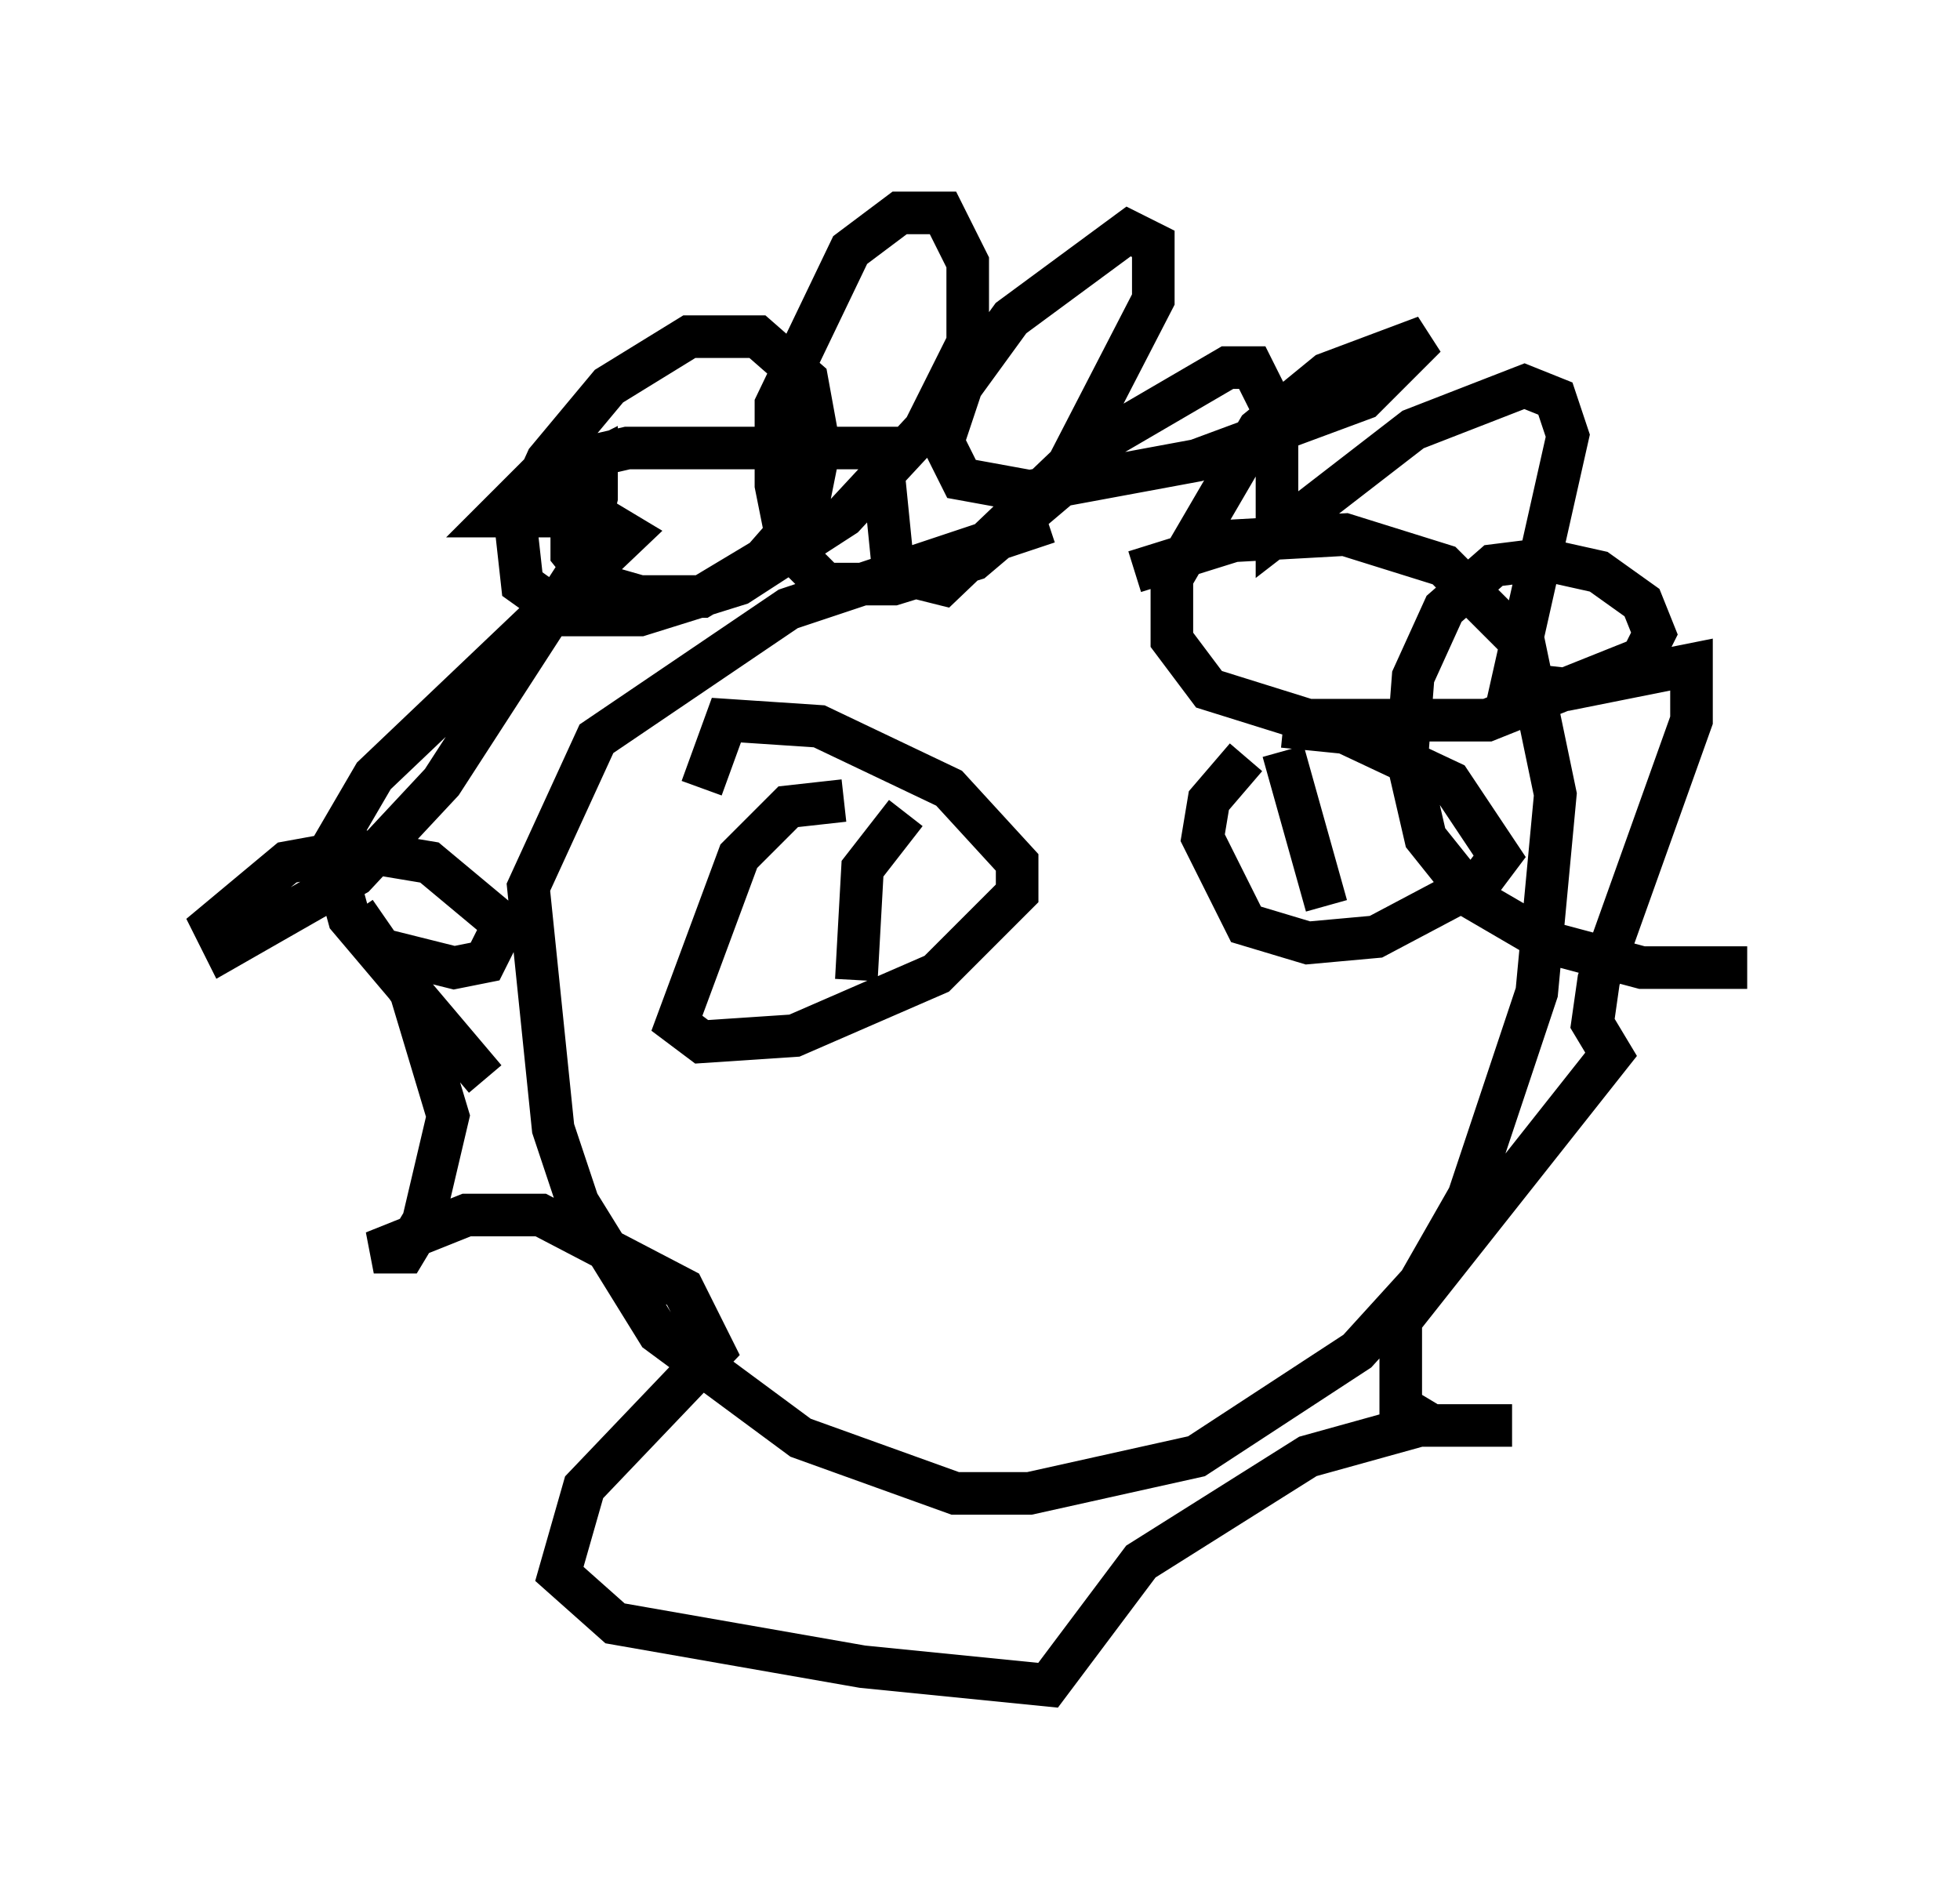 <?xml version="1.0" encoding="utf-8" ?>
<svg baseProfile="full" height="44.57" version="1.1" width="46.022" xmlns="http://www.w3.org/2000/svg" xmlns:ev="http://www.w3.org/2001/xml-events" xmlns:xlink="http://www.w3.org/1999/xlink"><defs /><rect fill="white" height="44.57" width="46.022" x="0" y="0" /><path d="M28.095, 11.972 m-3.486, 0.291 l-6.101, 2.034 -4.503, 3.05 l-1.598, 3.486 0.581, 5.665 l0.581, 1.743 1.888, 3.05 l3.341, 2.469 3.631, 1.307 l1.743, 0.0 3.922, -0.872 l3.777, -2.469 1.453, -1.598 l1.162, -2.034 1.598, -4.793 l0.436, -4.648 -0.726, -3.486 l-1.888, -1.888 -2.324, -0.726 l-2.615, 0.145 -2.324, 0.726 m-6.827, 5.374 l-1.307, 0.145 -1.162, 1.162 l-1.453, 3.922 0.581, 0.436 l2.179, -0.145 3.341, -1.453 l1.888, -1.888 0.0, -0.726 l-1.598, -1.743 -3.05, -1.453 l-2.179, -0.145 -0.581, 1.598 m12.782, -0.726 l-0.872, 1.017 -0.145, 0.872 l1.017, 2.034 1.453, 0.436 l1.598, -0.145 2.469, -1.307 l0.436, -0.581 -1.162, -1.743 l-2.469, -1.162 -1.453, -0.145 m0.0, 0.581 l1.017, 3.631 m-9.877, -2.179 l-1.017, 1.307 -0.145, 2.615 m-8.715, 2.324 l-3.196, -3.777 -0.436, -1.598 l1.017, -1.743 5.955, -5.665 l-0.726, -0.436 -2.324, 0.0 l1.162, -1.162 1.888, -0.436 l5.955, 0.0 0.291, 2.905 l1.162, 0.291 3.196, -3.05 l3.486, -2.034 0.581, 0.0 l0.581, 1.162 0.0, 2.76 l3.196, -2.469 2.615, -1.017 l0.726, 0.291 0.291, 0.872 l-1.307, 5.81 1.307, 0.145 l2.905, -0.581 0.0, 1.307 l-2.179, 6.101 -0.145, 1.017 l0.436, 0.726 -4.939, 6.246 l0.0, 2.034 0.726, 0.436 l1.888, 0.0 -2.179, 0.0 l-2.615, 0.726 -3.922, 2.469 l-2.179, 2.905 -4.358, -0.436 l-5.81, -1.017 -1.307, -1.162 l0.581, -2.034 3.05, -3.196 l-0.726, -1.453 -3.341, -1.743 l-1.743, 0.0 -2.179, 0.872 l0.726, 0.0 0.436, -0.726 l0.581, -2.469 -0.872, -2.905 l-1.307, -1.888 0.581, 0.872 l1.743, 0.436 0.726, -0.145 l0.436, -0.872 -1.743, -1.453 l-1.743, -0.291 -1.598, 0.291 l-1.743, 1.453 0.291, 0.581 l3.05, -1.743 2.034, -2.179 l3.196, -4.939 0.436, -1.743 l0.0, -0.872 -0.581, 0.291 l0.0, 1.888 0.581, 0.726 l1.017, 0.291 1.453, 0.0 l1.453, -0.872 1.017, -1.162 l0.291, -1.453 -0.291, -1.598 l-1.162, -1.017 -1.598, 0.0 l-1.888, 1.162 -1.453, 1.743 l-0.726, 1.598 0.145, 1.307 l1.017, 0.726 1.743, 0.0 l2.324, -0.726 2.469, -1.598 l1.888, -2.034 1.017, -2.034 l0.0, -1.888 -0.581, -1.162 l-1.017, 0.0 -1.162, 0.872 l-1.743, 3.631 0.0, 1.888 l0.291, 1.453 0.872, 0.872 l1.598, 0.0 1.888, -0.581 l1.888, -1.598 2.324, -4.503 l0.0, -1.307 -0.581, -0.291 l-2.76, 2.034 -1.162, 1.598 l-0.436, 1.307 0.436, 0.872 l1.598, 0.291 3.922, -0.726 l3.922, -1.453 1.453, -1.453 l-2.324, 0.872 -1.598, 1.307 l-2.034, 3.486 0.0, 1.453 l0.872, 1.162 2.324, 0.726 l4.212, 0.0 3.631, -1.453 l0.291, -0.581 -0.291, -0.726 l-1.017, -0.726 -1.307, -0.291 l-1.162, 0.145 -1.162, 1.017 l-0.726, 1.598 -0.145, 1.888 l0.436, 1.888 1.162, 1.453 l1.743, 1.017 2.179, 0.581 l2.469, 0.0 " fill="none" stroke="black" stroke-width="1" /></svg>